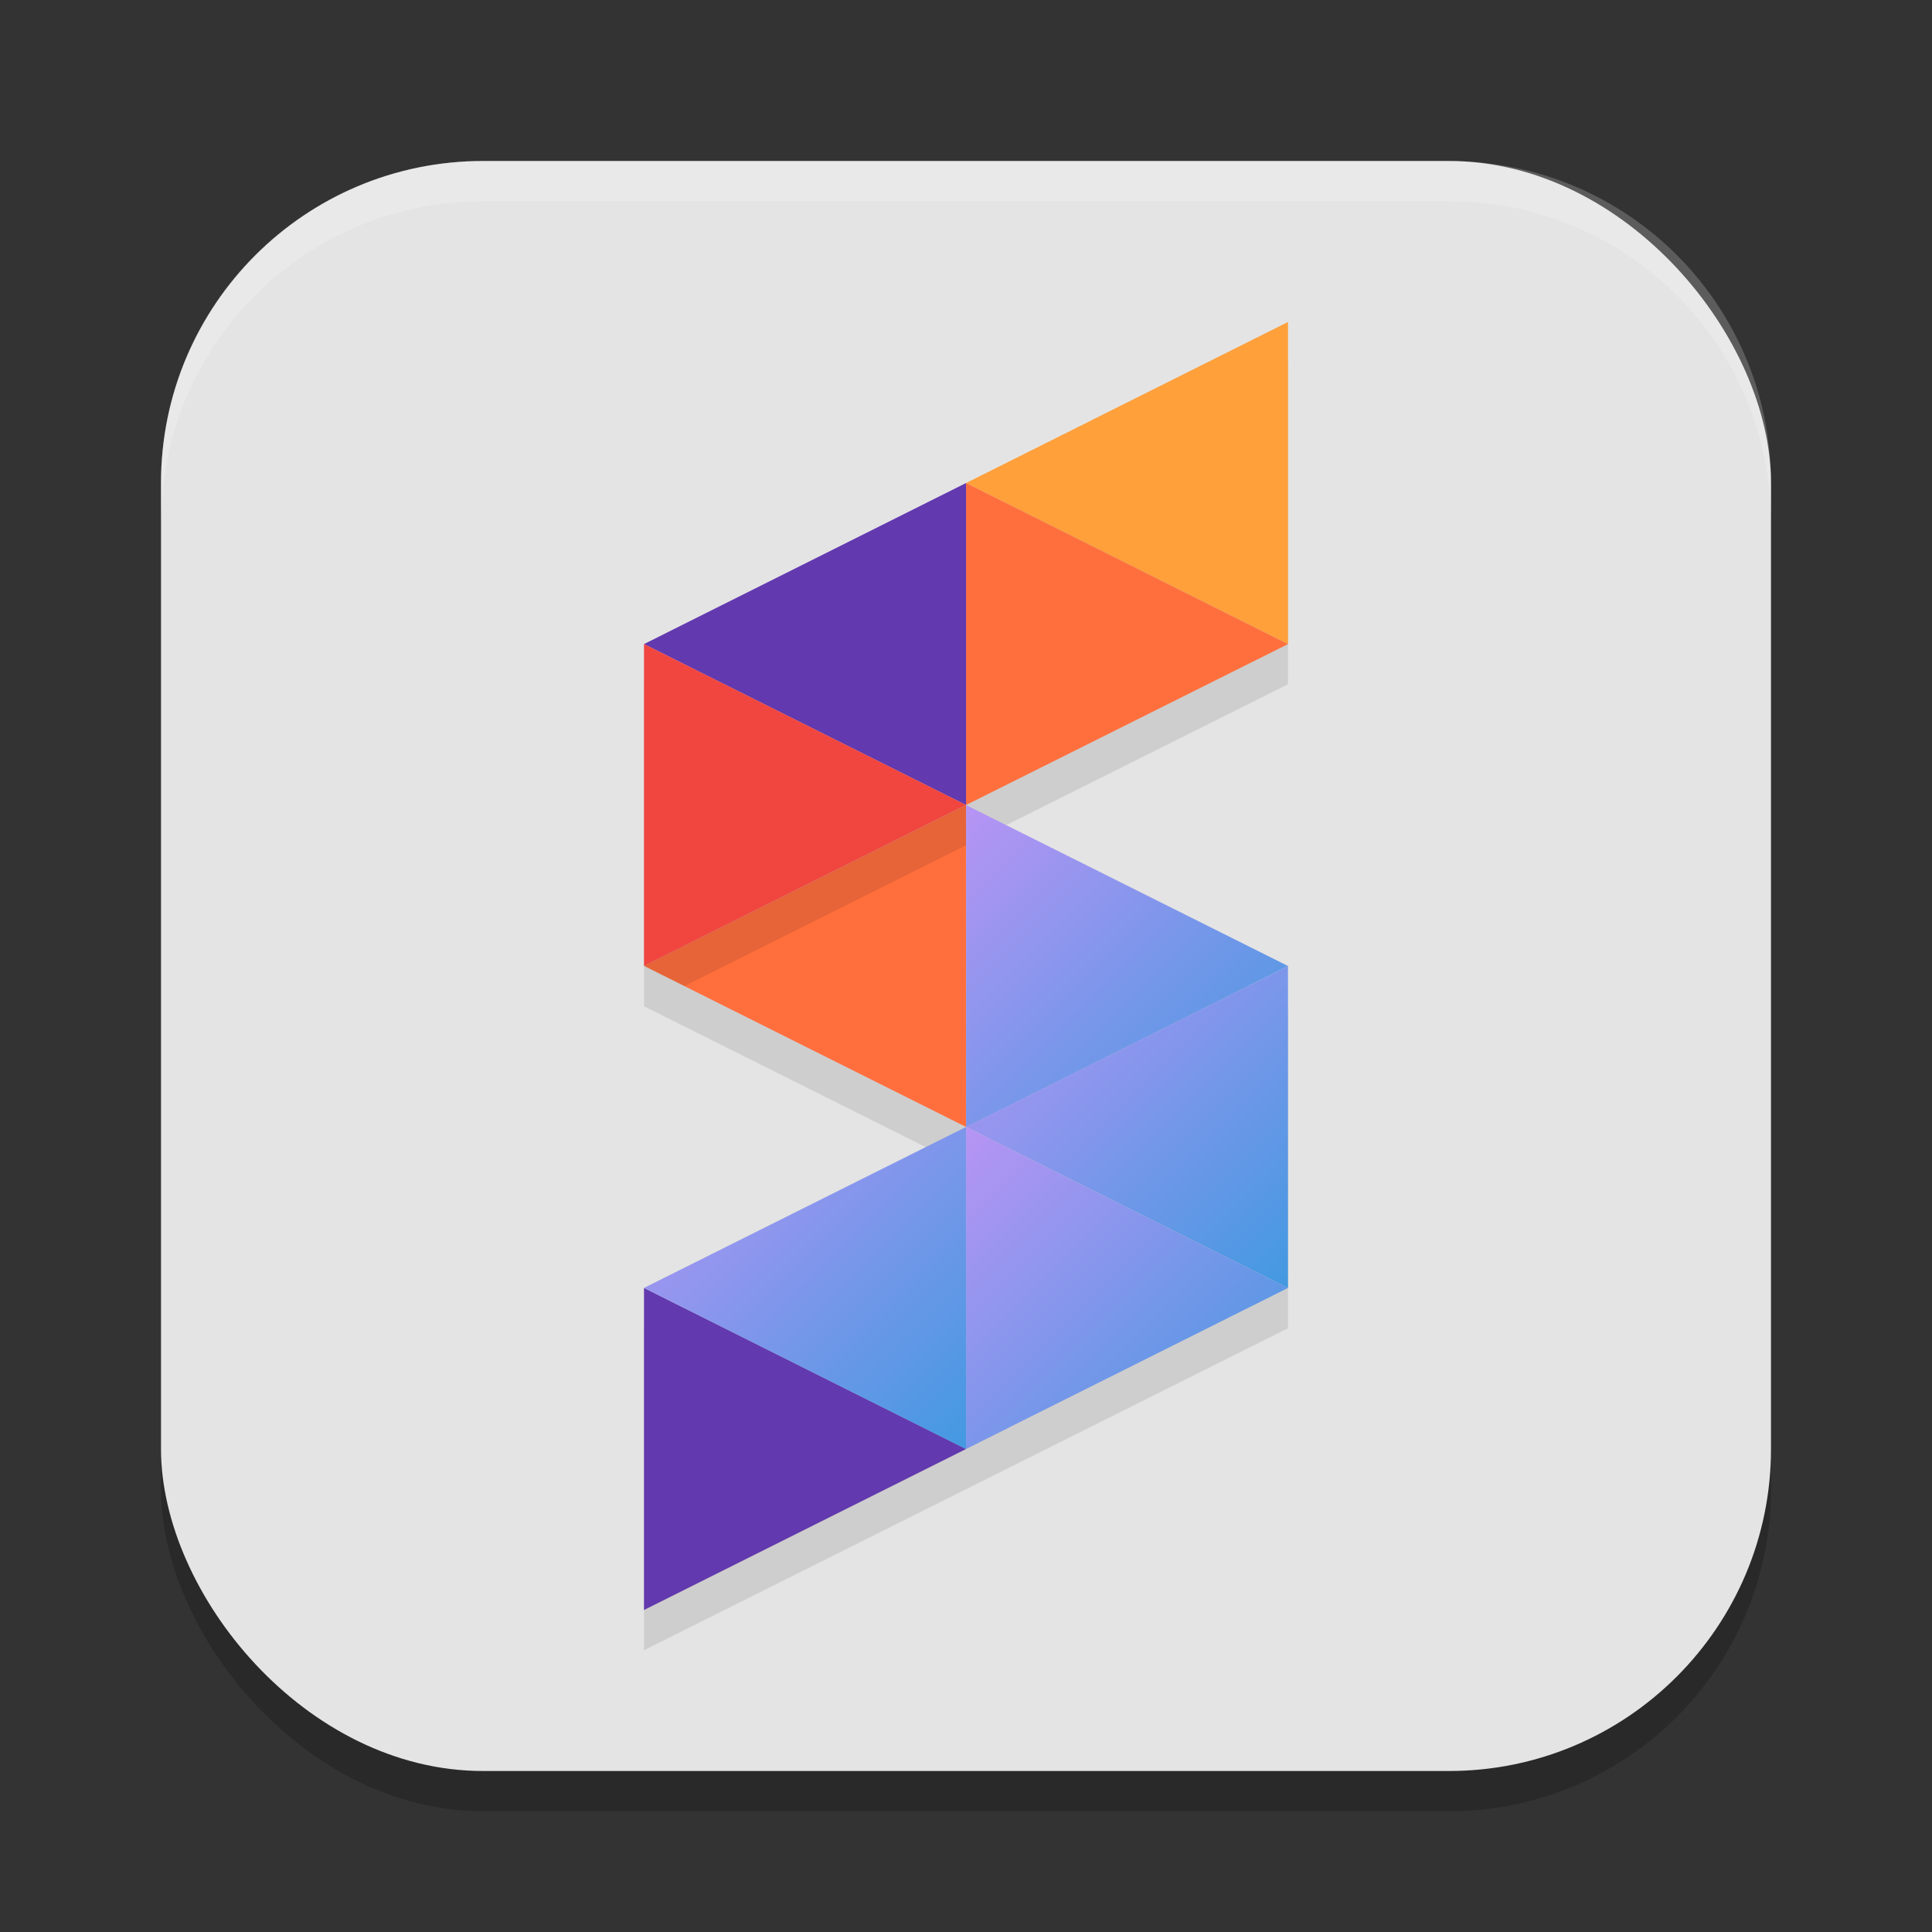 <svg xmlns="http://www.w3.org/2000/svg" width="24" height="24" version="1.1"><rect width="100%" height="100%" fill="#333333" stroke="none"/><defs>
<linearGradient id="ucPurpleBlue" x1="0%" y1="0%" x2="100%" y2="100%">
  <stop offset="0%" style="stop-color:#B794F4;stop-opacity:1"/>
  <stop offset="100%" style="stop-color:#4299E1;stop-opacity:1"/>
</linearGradient>
</defs>
 <rect style="opacity:0.2" width="20" height="20" x="2" y="2.5" rx="4" ry="4"/>
 <rect style="fill:#e4e4e4" width="20" height="20" x="2" y="2" rx="4" ry="4"/>
 <path style="opacity:0.1" d="m 12,10.5 -4,2 4,2 -4,2 v 4 l 4,-2 4,-2 v -4 z"/>
 <path style="fill:#ff6f3d" d="m 12.001,10 v 3.999 h -0.001 l -3.999,-2 z"/>
 <path style="opacity:0.1" d="m 16,4.5 -4,2 -4,2 v 4 l 4,-2 4,-2 z"/>
 <path style="fill:#ffa03a" d="M 16,4 V 8.001 L 12.001,6 Z"/>
 <path style="fill:#ff6f3d" d="M 16,8.001 12.001,10 V 6 Z"/>
 <path style="fill:#6239ae" d="M 12.001,6 V 10 L 8,8.001 Z"/>
 <path style="fill:#6239ae" d="M 12.001,18 8,20 v -4.001 z"/>
 <path fill="url(#ucPurpleBlue)" d="m 16,12 v 3.999 l -3.999,-2 z"/>
 <path fill="url(#ucPurpleBlue)" d="m 16,15.999 -3.999,2.001 v -4.001 z"/>
 <path fill="url(#ucPurpleBlue)" d="m 12.001,14 v 4.001 L 8,15.999 11.999,14 Z"/>
 <path fill="url(#ucPurpleBlue)" d="m 16,12 -3.999,2 v -3.999 z"/>
 <path style="fill:#f0463f" d="m 12.001,10 -4.001,2 V 8.001 Z"/>
 <path style="opacity:0.2;fill:#ffffff" d="M 6,2 C 3.784,2 2,3.784 2,6 v 0.5 c 0,-2.216 1.784,-4 4,-4 h 12 c 2.216,0 4,1.784 4,4 V 6 C 22,3.784 20.216,2 18,2 Z"/>
</svg>
